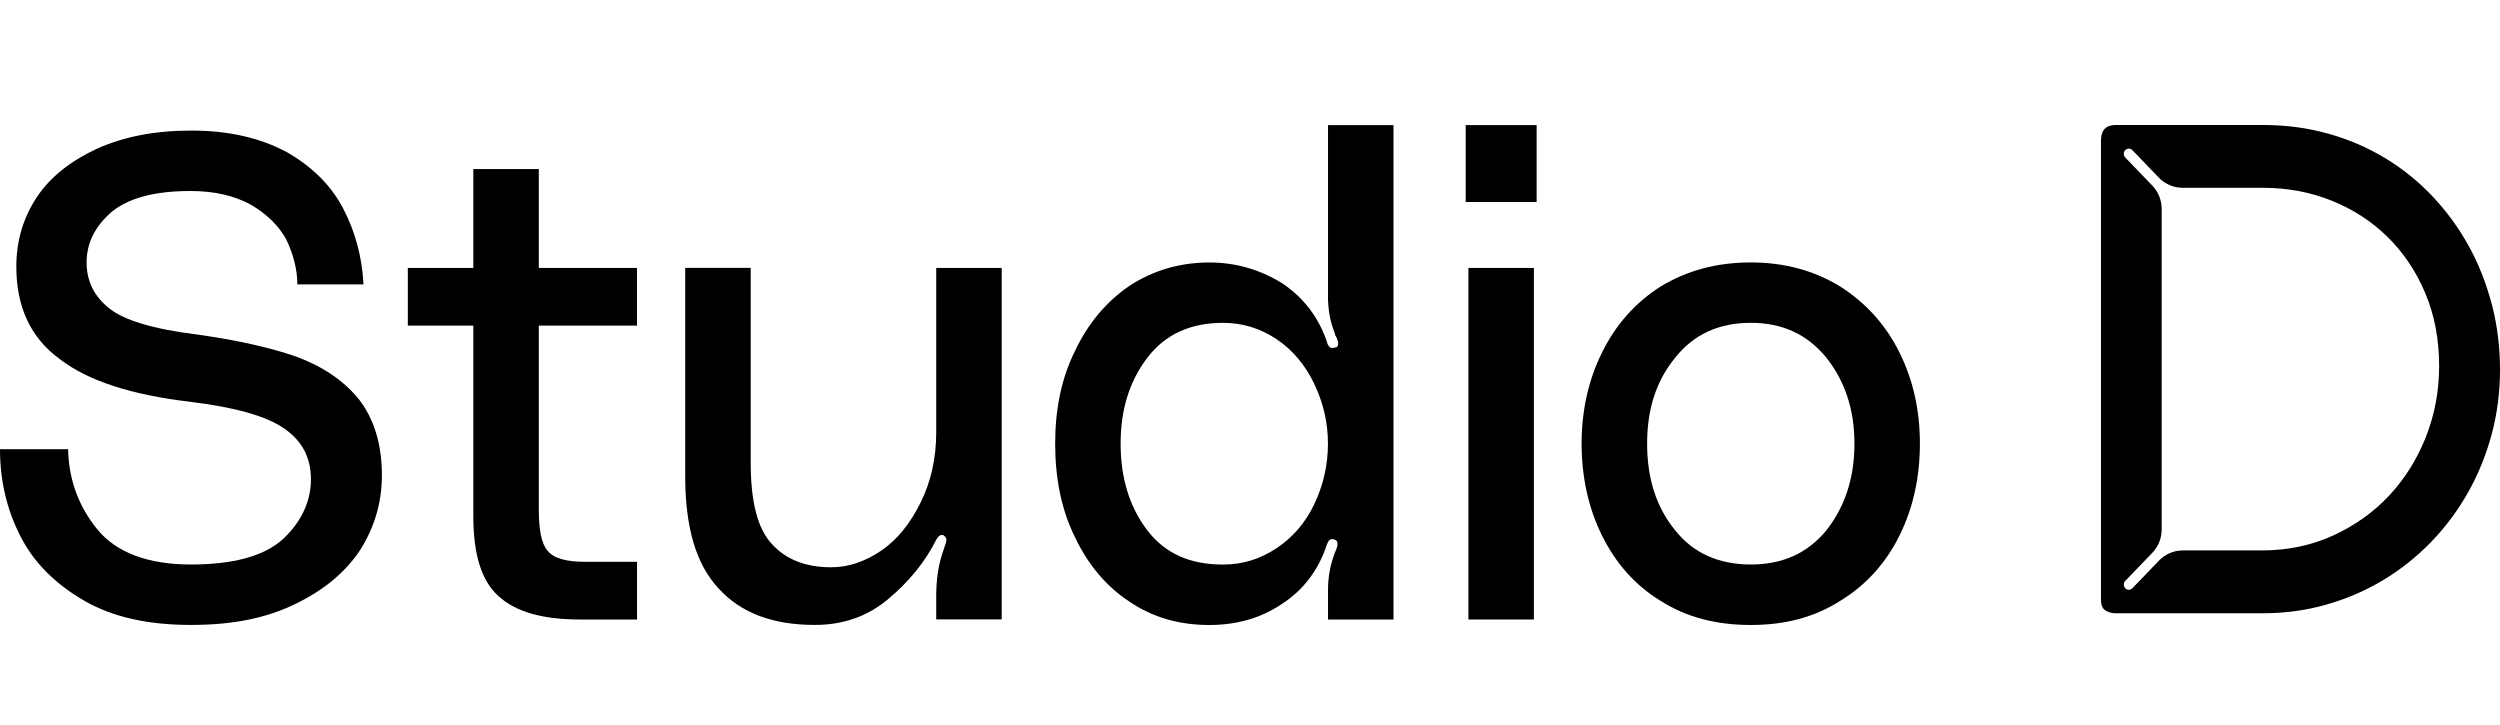 <svg xmlns:xlink="http://www.w3.org/1999/xlink"  viewBox="0 0 100 29" fill="none" xmlns="http://www.w3.org/2000/svg" class="logo-svg" data-v-0625ebba=""><path d="M11.839 14.26C10.802 13.903 9.466 13.601 7.884 13.381C6.111 13.161 4.937 12.805 4.338 12.31C3.738 11.816 3.464 11.212 3.464 10.497C3.464 9.729 3.792 9.069 4.446 8.492C5.101 7.942 6.137 7.64 7.611 7.64C8.593 7.64 9.384 7.832 10.039 8.19C10.694 8.575 11.157 9.042 11.457 9.59C11.729 10.166 11.893 10.771 11.893 11.375H14.539C14.484 10.277 14.211 9.26 13.72 8.327C13.229 7.393 12.465 6.651 11.456 6.075C10.418 5.525 9.164 5.223 7.664 5.223C6.165 5.223 4.964 5.47 3.9 5.938C2.837 6.432 2.018 7.064 1.472 7.888C0.926 8.712 0.653 9.645 0.653 10.662C0.653 12.283 1.226 13.518 2.399 14.37C3.545 15.249 5.291 15.798 7.609 16.072C9.41 16.292 10.665 16.648 11.373 17.143C12.083 17.637 12.437 18.296 12.437 19.174C12.437 20.053 12.054 20.877 11.318 21.564C10.555 22.251 9.326 22.58 7.635 22.58C5.944 22.58 4.662 22.114 3.897 21.18C3.134 20.247 2.751 19.176 2.724 17.967H0C0 19.23 0.272 20.384 0.819 21.454C1.365 22.525 2.237 23.377 3.383 24.036C4.529 24.695 5.947 24.997 7.638 24.997C9.329 24.997 10.639 24.723 11.784 24.173C12.93 23.623 13.803 22.91 14.404 22.004C14.976 21.098 15.276 20.109 15.276 19.011C15.276 17.748 14.949 16.731 14.349 15.963C13.722 15.194 12.875 14.644 11.839 14.26Z" fill="currentColor" class="studio" data-v-0625ebba="" style="translate: none; rotate: none; scale: none;" data-svg-origin="0 5.222990036010742" transform="matrix(1,0,0,1,0,0)"></path><path d="M21.552 6.763H18.933V10.717H16.313V13.025H18.933V20.661C18.933 22.172 19.26 23.242 19.942 23.846C20.625 24.478 21.716 24.78 23.189 24.78H25.481V22.472H23.408C22.644 22.472 22.153 22.335 21.907 22.033C21.662 21.759 21.552 21.209 21.552 20.385V13.025H25.48V10.717H21.552V6.763Z" fill="currentColor" class="studio" data-v-0625ebba="" style="translate: none; rotate: none; scale: none;" data-svg-origin="16.31329917907715 6.763160228729248" transform="matrix(1,0,0,1,0,0)"></path><path d="M37.449 17.281C37.449 18.352 37.23 19.287 36.821 20.109C36.411 20.933 35.894 21.593 35.239 22.032C34.584 22.471 33.929 22.691 33.247 22.691C32.237 22.691 31.446 22.389 30.874 21.758C30.302 21.154 30.028 20.055 30.028 18.517V10.716H27.409V19.065C27.409 21.097 27.845 22.58 28.746 23.541C29.645 24.53 30.928 24.997 32.592 24.997C33.711 24.997 34.693 24.668 35.539 23.953C36.358 23.266 36.985 22.497 37.421 21.645C37.502 21.481 37.585 21.399 37.666 21.399H37.721C37.803 21.454 37.857 21.508 37.857 21.591C37.857 21.674 37.802 21.812 37.748 21.977C37.53 22.58 37.449 23.184 37.449 23.843V24.777H40.068V10.717H37.449V17.281Z" fill="currentColor" class="studio" data-v-0625ebba="" style="translate: none; rotate: none; scale: none;" data-svg-origin="27.408599853515625 10.716099739074707" transform="matrix(1,0,0,1,0,0)"></path><path d="M53.118 11.816C53.118 12.366 53.201 12.86 53.391 13.327C53.391 13.382 53.418 13.436 53.472 13.519C53.499 13.601 53.527 13.684 53.527 13.74C53.527 13.849 53.472 13.904 53.391 13.904C53.227 13.96 53.118 13.877 53.063 13.63C52.736 12.697 52.163 11.928 51.317 11.35C50.445 10.801 49.463 10.499 48.372 10.499C47.172 10.499 46.107 10.828 45.18 11.432C44.253 12.064 43.516 12.943 42.998 14.042C42.452 15.14 42.207 16.375 42.207 17.749C42.207 19.123 42.452 20.386 42.998 21.485C43.517 22.583 44.253 23.463 45.18 24.067C46.107 24.698 47.172 25 48.372 25C49.463 25 50.445 24.726 51.291 24.148C52.137 23.598 52.737 22.802 53.064 21.814C53.12 21.65 53.173 21.567 53.283 21.567H53.338C53.447 21.594 53.502 21.65 53.502 21.759C53.502 21.868 53.447 21.979 53.393 22.116C53.202 22.611 53.121 23.105 53.121 23.6V24.781H55.74V5.004H53.121V11.816H53.118ZM52.572 20.165C52.217 20.906 51.726 21.483 51.071 21.922C50.416 22.361 49.708 22.582 48.917 22.582C47.607 22.582 46.599 22.143 45.889 21.209C45.179 20.276 44.825 19.122 44.825 17.748C44.825 16.374 45.18 15.249 45.889 14.314C46.599 13.381 47.607 12.914 48.917 12.914C49.708 12.914 50.417 13.134 51.071 13.573C51.726 14.012 52.217 14.618 52.572 15.359C52.927 16.1 53.118 16.896 53.118 17.748C53.118 18.6 52.927 19.424 52.572 20.165Z" fill="currentColor" class="studio" data-v-0625ebba="" style="translate: none; rotate: none; scale: none;" data-svg-origin="42.20719909667969 5.004159927368164" transform="matrix(1,0,0,1,0,0)"></path><g class="studio" data-v-0625ebba="" style="translate: none; rotate: none; scale: none;" data-svg-origin="58.627899169921875 5.004159927368164" transform="matrix(1,0,0,1,0,0)"><path d="M61.465 5.004H58.628V8.08H61.465V5.004Z" fill="currentColor" data-v-0625ebba=""></path><path d="M61.356 10.717H58.736V24.78H61.356V10.717Z" fill="currentColor" data-v-0625ebba=""></path></g><path d="M73.604 11.458C72.567 10.827 71.395 10.497 70.03 10.497C68.665 10.497 67.466 10.827 66.428 11.458C65.391 12.118 64.627 12.996 64.083 14.096C63.536 15.194 63.264 16.429 63.264 17.748C63.264 19.067 63.536 20.33 64.083 21.428C64.629 22.526 65.392 23.406 66.428 24.037C67.464 24.697 68.665 24.999 70.03 24.999C71.395 24.999 72.567 24.697 73.604 24.037C74.641 23.406 75.432 22.526 75.977 21.428C76.523 20.33 76.796 19.094 76.796 17.748C76.796 16.402 76.523 15.194 75.977 14.096C75.431 12.997 74.64 12.118 73.604 11.458ZM73.059 21.208C72.296 22.141 71.286 22.58 70.031 22.58C68.777 22.58 67.739 22.141 67.003 21.208C66.24 20.274 65.885 19.12 65.885 17.747C65.885 16.373 66.24 15.248 67.003 14.313C67.739 13.38 68.749 12.913 70.031 12.913C71.313 12.913 72.296 13.38 73.059 14.313C73.795 15.246 74.178 16.373 74.178 17.747C74.178 19.12 73.795 20.273 73.059 21.208Z" fill="currentColor" class="studio" data-v-0625ebba="" style="translate: none; rotate: none; scale: none;" data-svg-origin="63.263999938964844 10.497200012207031" transform="matrix(1,0,0,1,0,0)"></path><path d="M99.668 12.161C99.448 11.323 99.139 10.543 98.739 9.82C98.337 9.097 97.854 8.438 97.29 7.842C96.724 7.247 96.092 6.737 95.391 6.316C94.691 5.895 93.932 5.569 93.113 5.342C92.295 5.114 91.435 5 90.531 5H84.621C84.233 5 84.039 5.211 84.039 5.632V23.978C84.039 24.197 84.098 24.343 84.216 24.418C84.335 24.493 84.469 24.53 84.622 24.53H90.532C91.41 24.53 92.253 24.414 93.064 24.181C93.874 23.95 94.629 23.623 95.329 23.202C96.03 22.781 96.667 22.274 97.24 21.683C97.814 21.091 98.305 20.433 98.715 19.71C99.124 18.988 99.44 18.212 99.664 17.382C99.889 16.554 100 15.69 100 14.785C100 13.881 99.89 12.999 99.671 12.162L99.668 12.161ZM97.035 17.481C96.682 18.374 96.189 19.157 95.562 19.827C94.933 20.497 94.185 21.03 93.315 21.425C92.446 21.82 91.497 22.017 90.468 22.017H87.314C86.955 22.017 86.61 22.163 86.36 22.424L85.295 23.53C85.256 23.571 85.204 23.591 85.153 23.591C85.102 23.591 85.05 23.572 85.011 23.53C84.933 23.449 84.933 23.317 85.011 23.235L86.093 22.112C86.334 21.863 86.467 21.529 86.467 21.181V8.355C86.467 8.007 86.332 7.673 86.093 7.424L85.011 6.301C84.933 6.219 84.933 6.087 85.011 6.006C85.09 5.924 85.216 5.924 85.295 6.006L86.353 7.105C86.603 7.366 86.947 7.512 87.308 7.512H90.529C91.499 7.512 92.41 7.684 93.263 8.025C94.115 8.367 94.86 8.849 95.497 9.472C96.134 10.096 96.639 10.845 97.009 11.722C97.379 12.598 97.565 13.571 97.565 14.641C97.565 15.641 97.388 16.587 97.034 17.482L97.035 17.481Z" fill="currentColor" class="d" data-v-0625ebba="" style="translate: none; rotate: none; scale: none;" data-svg-origin="84.03890228271484 5" transform="matrix(1,0,0,1,0,0)"></path></svg>